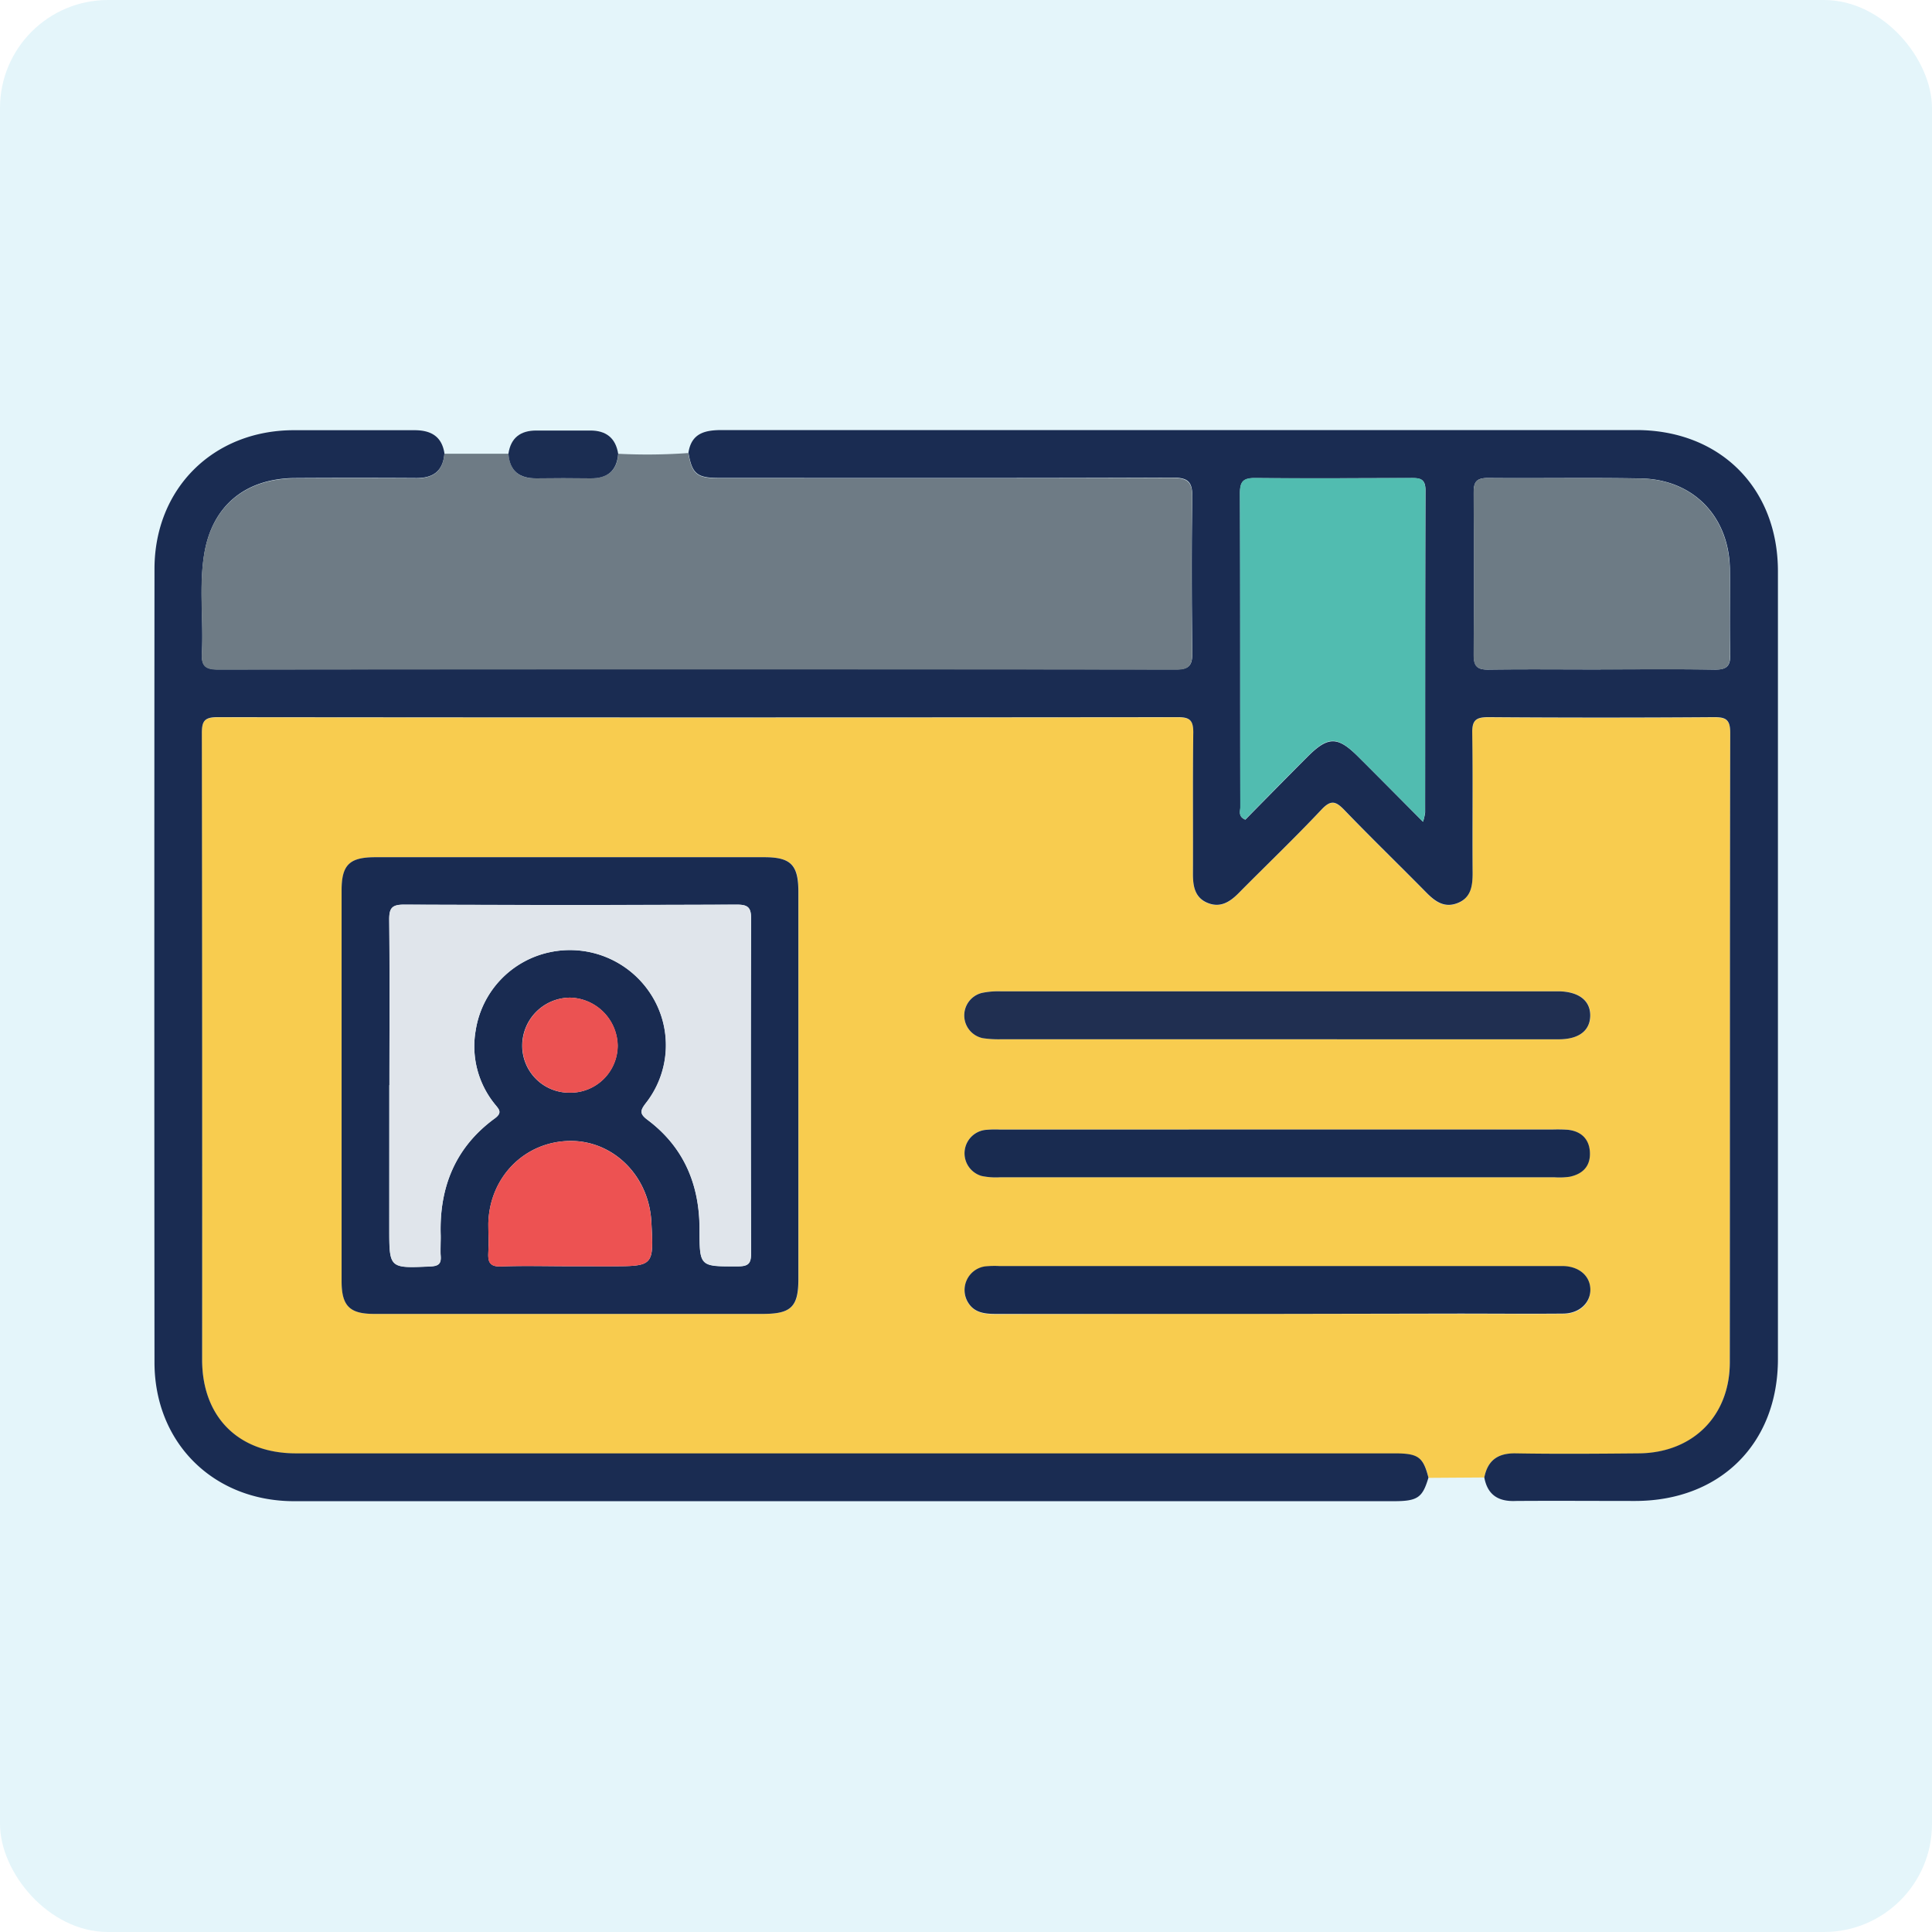 <svg id="Layer_1" data-name="Layer 1" xmlns="http://www.w3.org/2000/svg" viewBox="0 0 416.44 416.44"><defs><style>.cls-1{fill:#e4f5fa;}.cls-2{fill:#f8cc4f;}.cls-3{fill:#1a2c52;}.cls-4{fill:#6e7b85;}.cls-5{fill:#1b2d52;}.cls-6{fill:#192b51;}.cls-7{fill:#202f51;}.cls-8{fill:#192b50;}.cls-9{fill:#182a50;}.cls-10{fill:#51bcb0;}.cls-11{fill:#6d7b85;}.cls-12{fill:#e0e5eb;}.cls-13{fill:#ed5252;}.cls-14{fill:#eb5252;}</style></defs><title>Membership</title><rect class="cls-1" width="416.44" height="416.44" rx="23.29"/><path class="cls-2" d="M690.48,520.34l-12,.08c-1.15-4.47-2.2-5.23-7.33-5.23H434.33c-12.38,0-20.22-7.82-20.23-20.19q0-67.47-.06-134.94c0-2.62.47-3.57,3.37-3.56q103.5.12,207,0c2.52,0,3.37.64,3.33,3.25-.13,10.17,0,20.35-.07,30.52,0,2.76.45,5.25,3.32,6.33,2.64,1,4.66-.28,6.52-2.16,5.93-6,12.06-11.86,17.85-18,2.1-2.23,3.15-1.8,5,.13,5.78,6,11.77,11.8,17.62,17.74,1.93,2,4,3.39,6.81,2.23s3.17-3.72,3.16-6.44c0-10,.08-20.1-.08-30.15,0-2.79.79-3.47,3.52-3.45q24.27.19,48.54,0c2.63,0,3.56.51,3.55,3.39-.09,45.23,0,90.45-.09,135.67,0,11.66-8,19.56-19.69,19.63-8.82,0-17.65.11-26.47,0C693.41,515.07,691.21,516.63,690.48,520.34Zm-197-35.26H535c6.1,0,7.67-1.52,7.67-7.51q0-41.73,0-83.45c0-5.83-1.62-7.48-7.37-7.48H451.47c-5.6,0-7.28,1.65-7.28,7.17q0,42.09,0,84.19c0,5.36,1.7,7.07,7,7.08Zm152.12-59.2q30.51,0,61,0c4.31,0,6.7-1.87,6.75-5.07s-2.37-5.14-6.6-5.27H586.19a17.3,17.3,0,0,0-4,.34,5,5,0,0,0,.2,9.76,23.4,23.4,0,0,0,4,.23Zm.42,19.46H586.09a21.43,21.43,0,0,0-3.31.09,5.08,5.08,0,0,0-.65,9.91,15.17,15.17,0,0,0,4,.28H705.55a15.76,15.76,0,0,0,3.3-.11c2.7-.56,4.45-2.28,4.38-5.08s-1.78-4.74-4.79-5.05a33,33,0,0,0-3.3-.05Zm-.24,39.74h38.94c7.6,0,15.19.05,22.78,0,3.54,0,5.89-2.26,5.83-5.24s-2.32-4.87-5.66-5c-.74,0-1.47,0-2.21,0q-59.7,0-119.4,0a20.14,20.14,0,0,0-3.3.08,5.15,5.15,0,0,0-3.65,7.62c1.36,2.31,3.6,2.62,6,2.61Q615.44,485.05,645.74,485.08Z" transform="translate(-370.54 -201.87)"/><path class="cls-3" d="M690.48,520.34c.73-3.71,2.93-5.27,6.76-5.2,8.82.15,17.65.08,26.47,0,11.66-.07,19.68-8,19.69-19.63.05-45.22,0-90.44.09-135.67,0-2.88-.92-3.4-3.55-3.39q-24.27.18-48.54,0c-2.73,0-3.57.66-3.52,3.45.16,10.05,0,20.1.08,30.15,0,2.72-.3,5.27-3.16,6.44s-4.88-.27-6.81-2.23c-5.85-5.94-11.84-11.74-17.62-17.74-1.86-1.93-2.91-2.36-5-.13-5.79,6.15-11.92,12-17.85,18-1.86,1.88-3.88,3.16-6.52,2.16-2.87-1.08-3.33-3.57-3.32-6.33.05-10.17-.06-20.35.07-30.52,0-2.61-.81-3.25-3.33-3.25q-103.5.11-207,0c-2.9,0-3.38.94-3.37,3.56q.1,67.47.06,134.94c0,12.37,7.85,20.19,20.23,20.19H671.11c5.13,0,6.18.76,7.33,5.23-1.28,4.35-2.36,5.08-7.54,5.08H462.78c-9.68,0-19.36,0-29,0-17.3-.08-29.93-12.62-29.94-29.92q-.07-85.49,0-171c0-17.32,12.62-29.86,29.92-29.93,8.7,0,17.41,0,26.11,0,3.55,0,5.9,1.31,6.47,5-.28,3.77-2.41,5.34-6.08,5.31q-13.05-.08-26.09,0c-10.73.06-17.94,5.95-19.62,16.47-1.13,7-.11,14.18-.48,21.27-.14,2.76.76,3.51,3.51,3.51q103.26-.12,206.52,0c2.85,0,3.47-1,3.44-3.6-.13-11.15-.18-22.3,0-33.44.06-3.33-.81-4.32-4.25-4.3-32.58.13-65.16.08-97.74.07-4.79,0-5.83-.89-6.62-5.44.66-4.29,3.67-4.89,7.31-4.88q77.37,0,154.73,0,21.13,0,42.27,0c18,0,30.52,12.43,30.53,30.43q0,84.91,0,169.81c0,18.22-12.45,30.56-30.75,30.59-8.57,0-17.15-.06-25.72,0C693.52,525.58,691.18,524.11,690.48,520.34ZM677.27,379a12,12,0,0,0,.46-2c0-23.16,0-46.32.07-69.48,0-2.59-1.35-2.61-3.25-2.6-11.15,0-22.3.1-33.45,0-2.6,0-3.29.77-3.28,3.31.09,22.55,0,45.1.08,67.64,0,.85-.52,2,1.07,2.68,4.4-4.46,8.85-9,13.33-13.49s6.52-4.55,11-.09S672.38,374.1,677.27,379Zm38.3-32.85c8.2,0,16.41-.09,24.62.05,2.59,0,3.37-.78,3.3-3.34-.16-6.12,0-12.25-.07-18.37-.2-11.31-7.9-19.28-19.14-19.49-11-.21-22,0-33.07-.1-2.55,0-3.05,1-3,3.24q.12,17.46,0,34.92c0,2.4.74,3.17,3.14,3.14C699.4,346.09,707.48,346.17,715.57,346.17Z" transform="translate(-370.54 -201.87)"/><path class="cls-4" d="M518.9,299.52c.79,4.55,1.83,5.44,6.62,5.44,32.58,0,65.16.06,97.74-.07,3.44,0,4.31,1,4.25,4.3-.2,11.14-.15,22.29,0,33.44,0,2.64-.59,3.6-3.44,3.6q-103.26-.12-206.52,0c-2.75,0-3.65-.75-3.51-3.51.37-7.09-.65-14.24.48-21.27,1.68-10.52,8.89-16.41,19.62-16.47q13-.08,26.09,0c3.67,0,5.8-1.54,6.08-5.31h13.84c.26,3.73,2.34,5.36,6,5.31,3.89-.05,7.77-.06,11.66,0,3.66,0,5.72-1.59,6-5.3A122.86,122.86,0,0,0,518.9,299.52Z" transform="translate(-370.54 -201.87)"/><path class="cls-5" d="M503.79,299.68c-.29,3.71-2.35,5.35-6,5.3-3.89-.06-7.77-.05-11.66,0-3.65,0-5.73-1.58-6-5.31.51-3.45,2.62-5,6-5,3.88,0,7.76,0,11.64,0C501.17,294.66,503.24,296.27,503.79,299.68Z" transform="translate(-370.54 -201.87)"/><path class="cls-6" d="M493.44,485.08H451.17c-5.28,0-7-1.72-7-7.08q0-42.09,0-84.19c0-5.52,1.68-7.17,7.28-7.17h83.81c5.75,0,7.37,1.65,7.37,7.48q0,41.73,0,83.45c0,6-1.57,7.51-7.67,7.51Zm-39-49.32v30.87c0,8.66,0,8.6,8.84,8.21,1.77-.08,2.39-.57,2.24-2.31-.12-1.46,0-2.94,0-4.41-.31-10.34,3.15-19,11.65-25.19,1.76-1.29.88-2,0-3.1A19.79,19.79,0,0,1,473.07,424,20.45,20.45,0,0,1,489,407.13a20.74,20.74,0,0,1,21.92,9.17,20.23,20.23,0,0,1-1.17,23.38c-1.22,1.61-1.35,2.29.39,3.59,7.82,5.87,11.19,13.94,11.2,23.57,0,8.15,0,8.05,8.31,8,2.34,0,2.81-.73,2.8-2.92q-.1-36,0-72.05c0-2.45-.73-3-3.09-3q-35.84.13-71.68,0c-2.59,0-3.26.69-3.23,3.26C454.56,412,454.48,423.87,454.48,435.76Zm38.77,39.05h8.82c9.45,0,9.45,0,8.91-9.64-.55-10-8.38-17.61-17.8-17.37-9.66.25-17.11,7.89-17.34,17.81,0,2.08.1,4.17,0,6.24s.34,3.1,2.77,3C483.45,474.67,488.35,474.81,493.25,474.81Zm.14-37.41a10.19,10.19,0,0,0,10.32-10.15,10.53,10.53,0,0,0-10.29-10.34,10.36,10.36,0,0,0-10.28,10.29A10.13,10.13,0,0,0,493.39,437.4Z" transform="translate(-370.54 -201.87)"/><path class="cls-7" d="M645.56,425.88H586.4a23.4,23.4,0,0,1-4-.23,5,5,0,0,1-.2-9.76,17.3,17.3,0,0,1,4-.34H706.71c4.23.13,6.65,2.06,6.6,5.27s-2.44,5.06-6.75,5.07Q676.07,425.9,645.56,425.88Z" transform="translate(-370.54 -201.87)"/><path class="cls-8" d="M646,445.34h59.16a33,33,0,0,1,3.3.05c3,.31,4.73,2.12,4.79,5.05s-1.68,4.52-4.38,5.08a15.76,15.76,0,0,1-3.3.11H586.13a15.17,15.17,0,0,1-4-.28,5.08,5.08,0,0,1,.65-9.91,21.43,21.43,0,0,1,3.31-.09Z" transform="translate(-370.54 -201.87)"/><path class="cls-9" d="M645.74,485.08q-30.32,0-60.62,0c-2.45,0-4.69-.3-6-2.61a5.15,5.15,0,0,1,3.65-7.62,20.14,20.14,0,0,1,3.3-.08q59.7,0,119.4,0c.74,0,1.47,0,2.21,0,3.34.16,5.6,2.17,5.66,5s-2.29,5.21-5.83,5.24c-7.59.07-15.18,0-22.78,0Z" transform="translate(-370.54 -201.87)"/><path class="cls-10" d="M677.27,379c-4.89-4.92-9.43-9.51-14-14.06s-6.47-4.44-11,.09-8.93,9-13.33,13.49c-1.59-.71-1.07-1.83-1.07-2.68,0-22.54,0-45.09-.08-67.64,0-2.54.68-3.34,3.28-3.31,11.15.14,22.3.08,33.45,0,1.9,0,3.26,0,3.25,2.6-.08,23.16,0,46.32-.07,69.48A12,12,0,0,1,677.27,379Z" transform="translate(-370.54 -201.87)"/><path class="cls-11" d="M715.57,346.17c-8.09,0-16.17-.08-24.26.05-2.4,0-3.16-.74-3.14-3.14q.15-17.46,0-34.92c0-2.27.48-3.27,3-3.24,11,.12,22-.11,33.07.1,11.24.21,18.94,8.18,19.14,19.49.11,6.12-.09,12.25.07,18.37.07,2.56-.71,3.39-3.3,3.34C732,346.08,723.77,346.17,715.57,346.17Z" transform="translate(-370.54 -201.87)"/><path class="cls-12" d="M454.48,435.76c0-11.89.08-23.77-.06-35.65,0-2.57.64-3.27,3.23-3.26q35.85.16,71.68,0c2.36,0,3.1.58,3.09,3q-.13,36,0,72.05c0,2.19-.46,2.91-2.8,2.92-8.28,0-8.3.13-8.31-8,0-9.63-3.38-17.7-11.2-23.57-1.74-1.3-1.61-2-.39-3.59a20.23,20.23,0,0,0,1.17-23.38A20.74,20.74,0,0,0,489,407.13,20.45,20.45,0,0,0,473.07,424a19.79,19.79,0,0,0,4.12,15.86c.87,1.11,1.75,1.81,0,3.1-8.5,6.22-12,14.85-11.65,25.19.05,1.47-.09,2.95,0,4.41.15,1.74-.47,2.23-2.24,2.31-8.84.39-8.84.45-8.84-8.21Z" transform="translate(-370.54 -201.87)"/><path class="cls-13" d="M493.25,474.81c-4.9,0-9.8-.14-14.69.05-2.43.09-2.92-.9-2.77-3s0-4.16,0-6.24c.23-9.92,7.68-17.56,17.34-17.81,9.42-.24,17.25,7.4,17.8,17.37.54,9.64.54,9.64-8.91,9.64Z" transform="translate(-370.54 -201.87)"/><path class="cls-14" d="M493.39,437.4a10.13,10.13,0,0,1-10.25-10.2,10.36,10.36,0,0,1,10.28-10.29,10.53,10.53,0,0,1,10.29,10.34A10.19,10.19,0,0,1,493.39,437.4Z" transform="translate(-370.54 -201.87)"/></svg>